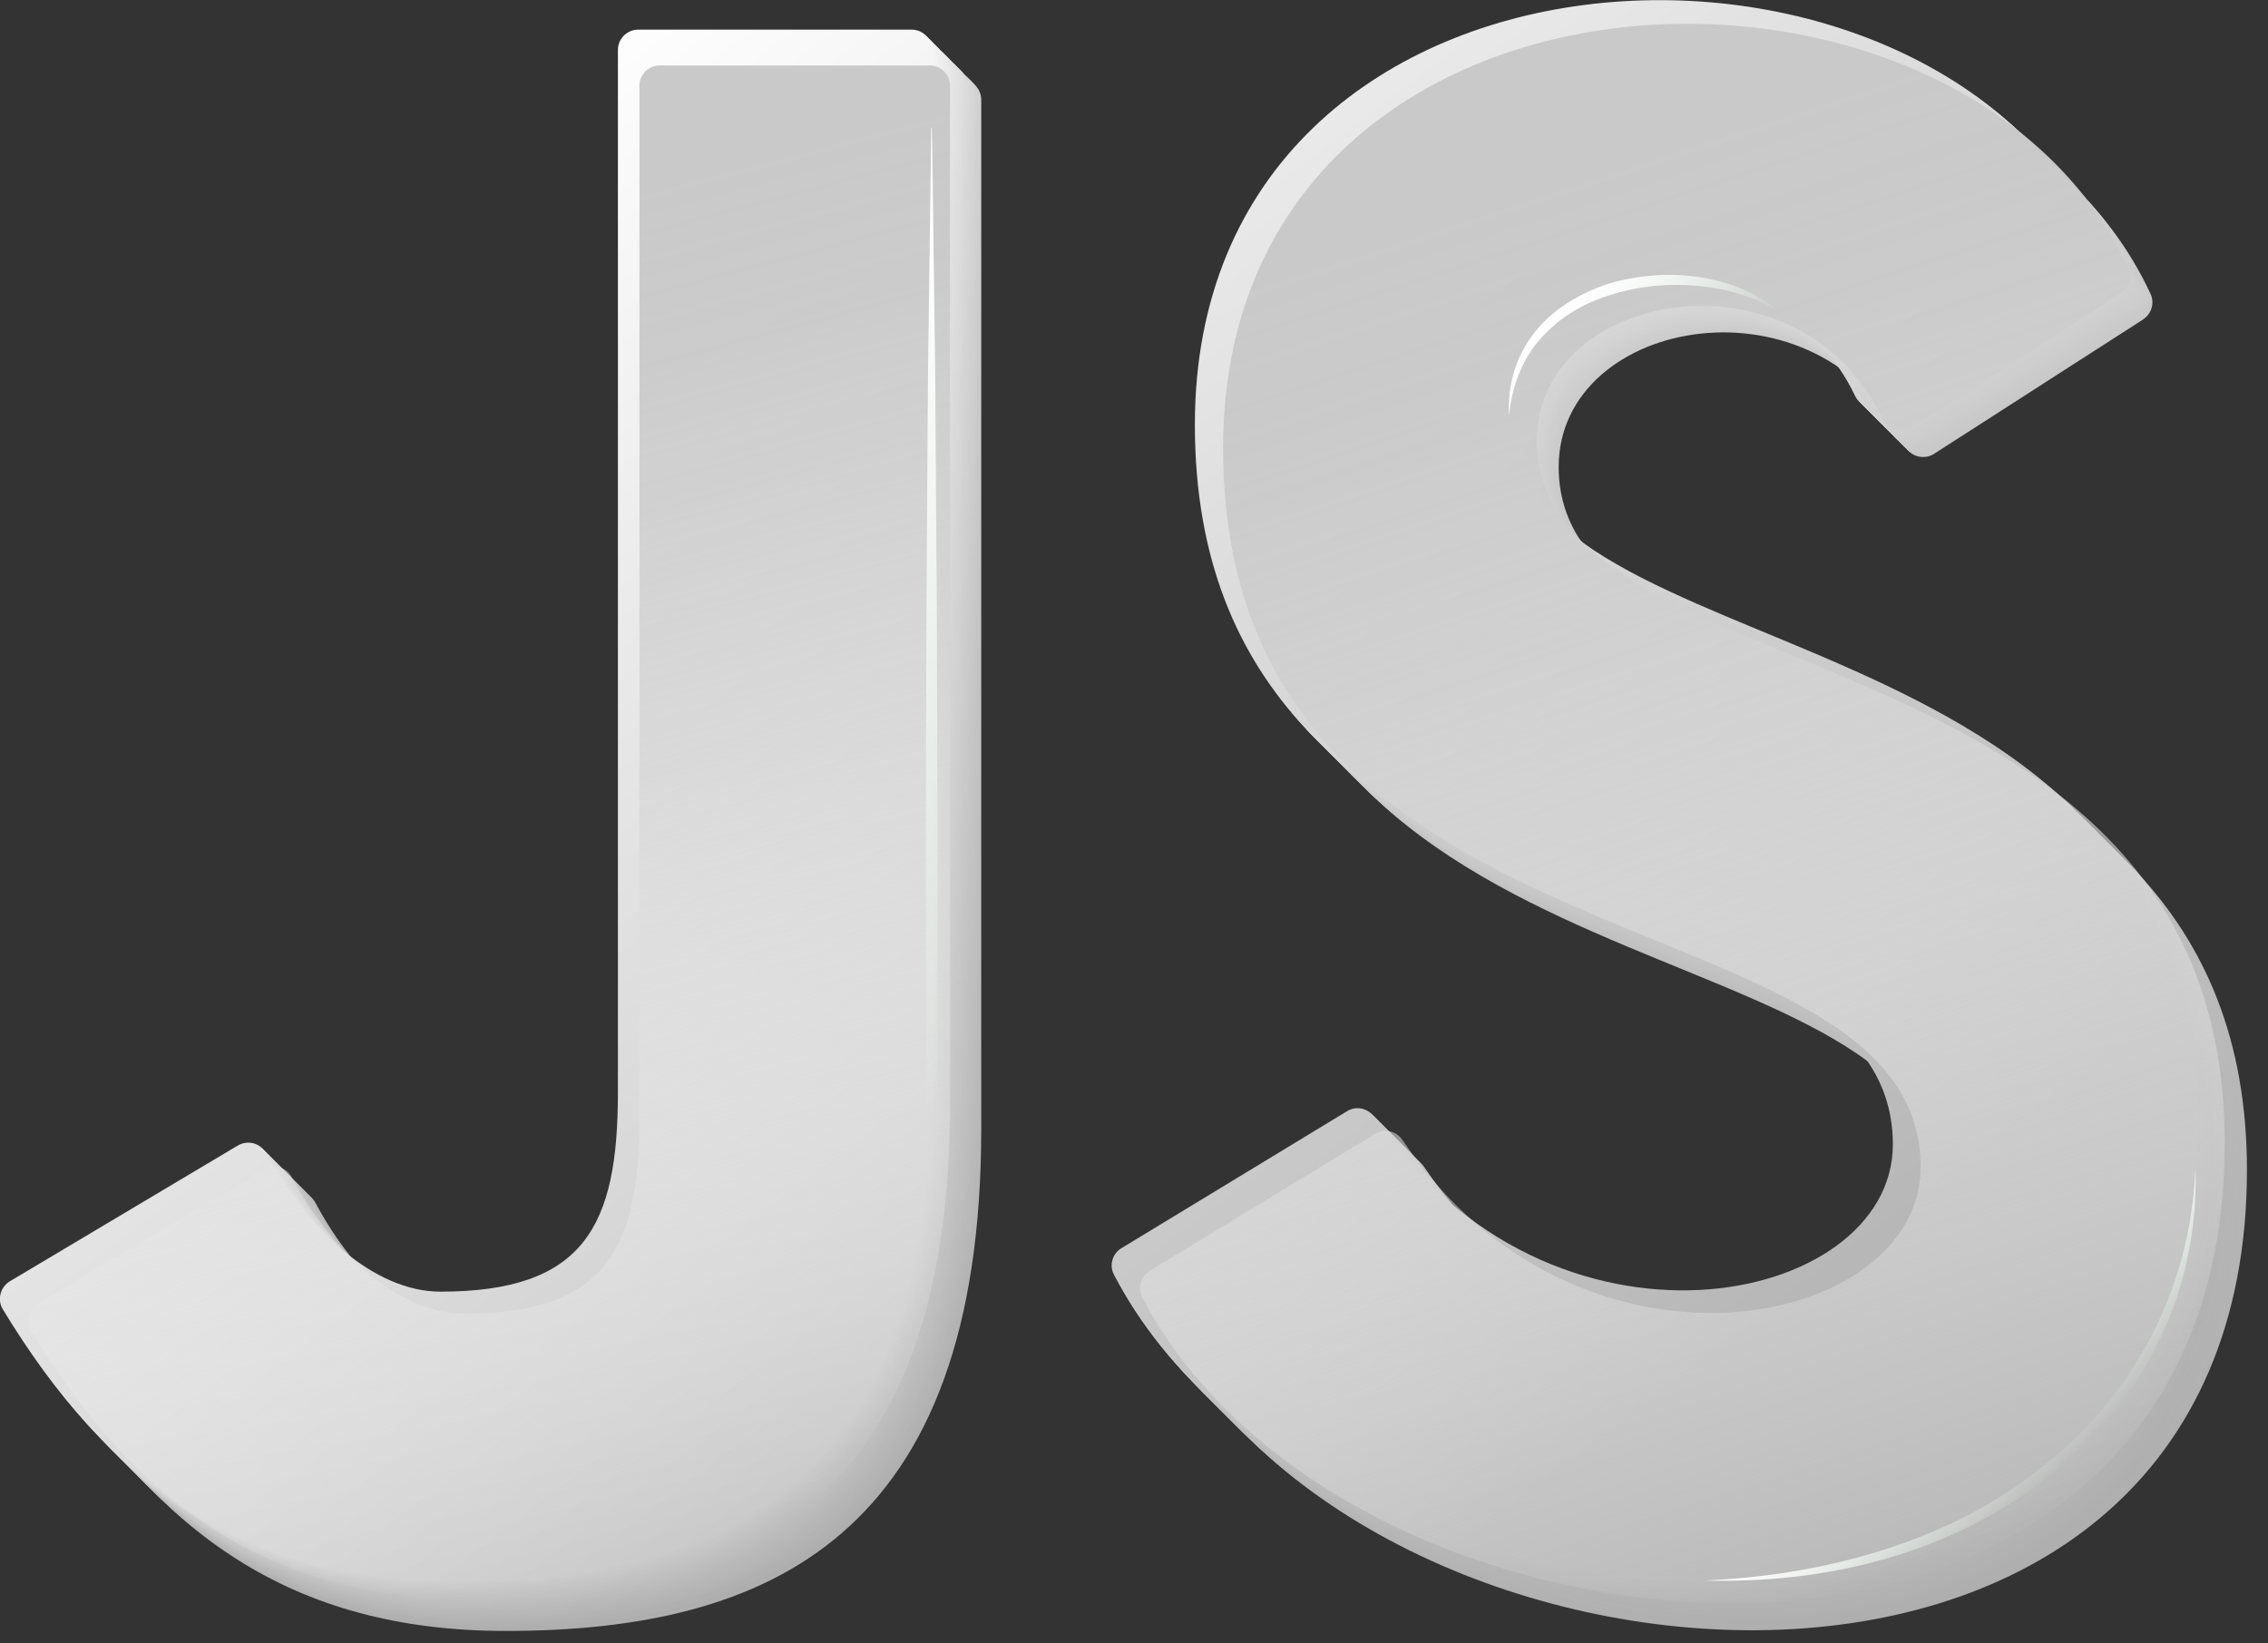 <svg width="98" height="71" viewBox="0 0 98 71" fill="none" xmlns="http://www.w3.org/2000/svg">
<rect x="0" y="0" width="98" height="71" fill="#333333" stroke="none"/>
<g clip-path="url(#clip0_3_1452)">
<path d="M29.72 3.43C29.24 3.43 28.84 3.82 28.84 4.31V49.34C28.84 55.13 27.38 57.95 21.16 57.95C18.32 57.95 15.38 55.26 13.63 51.97C13.4 51.53 12.84 51.38 12.41 51.64L2.56 57.5C2.14 57.75 2 58.3 2.25 58.71C6.77 66.17 12.55 70.47 21.84 70.47C33.22 70.47 42.4 66.4 42.4 48.76V4.31C42.4 3.83 42.01 3.43 41.52 3.43H29.7H29.72Z" fill="url(#paint0_linear_3_1452)"/>
<path d="M29.62 3.33C29.14 3.33 28.74 3.72 28.74 4.21V49.24C28.74 55.03 27.28 57.85 21.06 57.85C18.22 57.85 15.28 55.16 13.53 51.87C13.3 51.43 12.74 51.28 12.31 51.54L2.46 57.4C2.04 57.65 1.9 58.2 2.15 58.61C6.67 66.07 12.45 70.37 21.74 70.37C33.12 70.37 42.3 66.3 42.3 48.66V4.2C42.3 3.72 41.91 3.32 41.42 3.32H29.6L29.62 3.33Z" fill="url(#paint1_linear_3_1452)"/>
<path d="M29.52 3.23C29.04 3.23 28.64 3.62 28.64 4.11V49.14C28.64 54.93 27.18 57.75 20.96 57.75C18.12 57.75 15.18 55.06 13.43 51.77C13.2 51.33 12.64 51.18 12.21 51.44L2.36 57.3C1.94 57.55 1.8 58.1 2.05 58.51C6.57 65.97 12.35 70.27 21.64 70.27C33.02 70.27 42.2 66.2 42.2 48.56V4.1C42.2 3.62 41.81 3.22 41.32 3.22H29.5L29.52 3.23Z" fill="url(#paint2_linear_3_1452)"/>
<path d="M29.42 3.12C28.94 3.12 28.54 3.51 28.54 4V49.04C28.54 54.83 27.08 57.65 20.86 57.65C18.02 57.65 15.08 54.96 13.33 51.67C13.1 51.23 12.54 51.08 12.11 51.34L2.26 57.2C1.84 57.45 1.7 58 1.95 58.41C6.47 65.87 12.25 70.17 21.54 70.17C32.92 70.17 42.1 66.1 42.1 48.46V4C42.1 3.52 41.71 3.12 41.22 3.12H29.4H29.42Z" fill="url(#paint3_linear_3_1452)"/>
<path d="M29.31 3.02C28.83 3.02 28.43 3.41 28.43 3.9V48.93C28.43 54.72 26.97 57.54 20.75 57.54C17.91 57.54 14.97 54.85 13.22 51.56C12.99 51.12 12.43 50.97 12 51.23L2.15 57.09C1.73 57.34 1.59 57.89 1.84 58.3C6.36 65.76 12.14 70.06 21.43 70.06C32.81 70.06 41.99 65.99 41.99 48.35V3.9C41.99 3.42 41.6 3.02 41.11 3.02H29.29H29.31Z" fill="url(#paint4_linear_3_1452)"/>
<path d="M29.21 2.92C28.73 2.92 28.33 3.31 28.33 3.8V48.83C28.33 54.62 26.87 57.44 20.65 57.44C17.81 57.44 14.87 54.75 13.12 51.46C12.89 51.02 12.33 50.87 11.9 51.13L2.05 56.99C1.63 57.24 1.49 57.79 1.74 58.2C6.26 65.66 12.04 69.96 21.33 69.96C32.71 69.96 41.89 65.89 41.89 48.25V3.8C41.89 3.32 41.5 2.92 41.01 2.92H29.19H29.21Z" fill="url(#paint5_linear_3_1452)"/>
<path d="M29.11 2.82C28.63 2.82 28.23 3.21 28.23 3.7V48.73C28.23 54.52 26.77 57.34 20.55 57.34C17.71 57.34 14.77 54.65 13.02 51.36C12.79 50.92 12.23 50.77 11.8 51.03L1.96 56.89C1.54 57.14 1.4 57.69 1.65 58.1C6.17 65.56 11.95 69.86 21.24 69.86C32.62 69.86 41.8 65.79 41.8 48.15V3.69C41.8 3.21 41.41 2.81 40.92 2.81H29.1L29.11 2.82Z" fill="url(#paint6_linear_3_1452)"/>
<path d="M29.01 2.71C28.53 2.71 28.13 3.1 28.13 3.59V48.63C28.13 54.42 26.67 57.24 20.45 57.24C17.61 57.24 14.67 54.55 12.92 51.26C12.69 50.82 12.13 50.67 11.7 50.93L1.86 56.79C1.44 57.04 1.3 57.59 1.55 58C6.07 65.46 11.85 69.76 21.14 69.76C32.52 69.76 41.7 65.69 41.7 48.05V3.59C41.7 3.11 41.31 2.71 40.82 2.71H29H29.01Z" fill="url(#paint7_linear_3_1452)"/>
<path d="M28.91 2.61C28.43 2.61 28.03 3 28.03 3.49V48.53C28.03 54.32 26.57 57.14 20.35 57.14C17.51 57.14 14.57 54.45 12.82 51.16C12.59 50.72 12.03 50.57 11.6 50.83L1.76 56.69C1.34 56.94 1.2 57.49 1.45 57.9C5.97 65.36 11.75 69.66 21.04 69.66C32.42 69.66 41.6 65.59 41.6 47.95V3.49C41.6 3.01 41.21 2.61 40.72 2.61H28.9H28.91Z" fill="url(#paint8_linear_3_1452)"/>
<path d="M28.8 2.51C28.32 2.51 27.92 2.9 27.92 3.39V48.42C27.92 54.21 26.46 57.03 20.24 57.03C17.4 57.03 14.46 54.34 12.71 51.05C12.48 50.61 11.92 50.46 11.49 50.72L1.66 56.58C1.24 56.83 1.1 57.38 1.35 57.79C5.87 65.25 11.65 69.55 20.94 69.55C32.32 69.55 41.5 65.48 41.5 47.84V3.39C41.5 2.91 41.11 2.51 40.62 2.51H28.8Z" fill="url(#paint9_linear_3_1452)"/>
<path d="M28.7 2.41C28.22 2.41 27.82 2.8 27.82 3.29V48.32C27.82 54.11 26.36 56.93 20.14 56.93C17.3 56.93 14.36 54.24 12.61 50.95C12.38 50.51 11.82 50.36 11.39 50.62L1.55 56.48C1.13 56.73 0.99 57.28 1.24 57.69C5.76 65.15 11.54 69.45 20.83 69.45C32.21 69.45 41.39 65.38 41.39 47.74V3.29C41.39 2.81 41 2.41 40.51 2.41H28.69H28.7Z" fill="url(#paint10_linear_3_1452)"/>
<path d="M28.6 2.31C28.12 2.31 27.72 2.7 27.72 3.19V48.22C27.72 54.01 26.26 56.83 20.04 56.83C17.2 56.83 14.26 54.14 12.51 50.85C12.28 50.41 11.72 50.26 11.29 50.52L1.45 56.38C1.03 56.63 0.89 57.18 1.14 57.59C5.66 65.05 11.44 69.35 20.73 69.35C32.11 69.35 41.29 65.28 41.29 47.64V3.18C41.29 2.7 40.9 2.3 40.41 2.3H28.59L28.6 2.31Z" fill="url(#paint11_linear_3_1452)"/>
<path d="M28.5 2.2C28.02 2.2 27.62 2.59 27.62 3.08V48.12C27.62 53.91 26.16 56.73 19.94 56.73C17.1 56.73 14.16 54.04 12.41 50.75C12.18 50.31 11.62 50.16 11.19 50.42L1.35 56.28C0.93 56.53 0.79 57.08 1.04 57.49C5.56 64.95 11.34 69.25 20.63 69.25C32.01 69.25 41.19 65.18 41.19 47.54V3.08C41.19 2.6 40.8 2.2 40.31 2.2H28.49H28.5Z" fill="url(#paint12_linear_3_1452)"/>
<path d="M28.39 2.1C27.91 2.1 27.51 2.49 27.51 2.98V48.01C27.51 53.8 26.05 56.62 19.83 56.62C16.99 56.62 14.05 53.93 12.3 50.64C12.07 50.2 11.51 50.05 11.08 50.31L1.25 56.18C0.83 56.43 0.69 56.98 0.94 57.39C5.46 64.85 11.24 69.15 20.53 69.15C31.91 69.15 41.09 65.08 41.09 47.44V2.98C41.09 2.5 40.7 2.1 40.21 2.1H28.39Z" fill="url(#paint13_linear_3_1452)"/>
<path d="M28.29 2C27.81 2 27.41 2.39 27.41 2.88V47.91C27.41 53.7 25.95 56.52 19.73 56.52C16.89 56.52 13.95 53.83 12.2 50.54C11.97 50.1 11.41 49.95 10.98 50.21L1.15 56.07C0.73 56.32 0.59 56.87 0.84 57.28C5.36 64.74 11.14 69.04 20.43 69.04C31.81 69.04 40.99 64.97 40.99 47.33V2.88C40.99 2.4 40.6 2 40.11 2H28.29Z" fill="url(#paint14_linear_3_1452)"/>
<path d="M28.19 1.9C27.71 1.9 27.31 2.29 27.31 2.78V47.81C27.31 53.6 25.85 56.42 19.63 56.42C16.79 56.42 13.85 53.73 12.1 50.44C11.87 50 11.31 49.85 10.88 50.11L1.04 55.97C0.62 56.22 0.48 56.77 0.73 57.18C5.25 64.64 11.03 68.94 20.32 68.94C31.7 68.94 40.88 64.87 40.88 47.23V2.78C40.88 2.3 40.49 1.9 40 1.9H28.18H28.19Z" fill="url(#paint15_linear_3_1452)"/>
<path d="M28.09 1.8C27.61 1.8 27.21 2.19 27.21 2.68V47.71C27.21 53.5 25.75 56.32 19.53 56.32C16.69 56.32 13.75 53.63 12 50.34C11.77 49.9 11.21 49.75 10.78 50.01L0.94 55.87C0.52 56.12 0.38 56.67 0.63 57.08C5.15 64.54 10.93 68.84 20.22 68.84C31.6 68.84 40.78 64.77 40.78 47.13V2.67C40.78 2.19 40.39 1.79 39.9 1.79H28.08L28.09 1.8Z" fill="url(#paint16_linear_3_1452)"/>
<path d="M27.99 1.69C27.51 1.69 27.11 2.08 27.11 2.57V47.61C27.11 53.4 25.65 56.22 19.43 56.22C16.59 56.22 13.65 53.53 11.9 50.24C11.67 49.8 11.11 49.65 10.68 49.91L0.84 55.77C0.42 56.02 0.28 56.57 0.53 56.98C5.05 64.44 10.83 68.74 20.12 68.74C31.5 68.74 40.68 64.67 40.68 47.03V2.57C40.68 2.09 40.29 1.69 39.8 1.69H27.98H27.99Z" fill="url(#paint17_linear_3_1452)"/>
<path d="M27.88 1.59C27.4 1.59 27 1.98 27 2.47V47.5C27 53.29 25.54 56.11 19.32 56.11C16.48 56.11 13.54 53.42 11.79 50.13C11.56 49.69 11 49.54 10.57 49.8L0.74 55.67C0.32 55.92 0.18 56.47 0.43 56.88C4.95 64.34 10.73 68.64 20.02 68.64C31.4 68.64 40.58 64.57 40.58 46.93V2.47C40.58 1.99 40.19 1.59 39.7 1.59H27.88Z" fill="url(#paint18_linear_3_1452)"/>
<path d="M27.78 1.49C27.3 1.49 26.9 1.88 26.9 2.37V47.4C26.9 53.19 25.44 56.01 19.22 56.01C16.38 56.01 13.44 53.32 11.69 50.03C11.46 49.59 10.9 49.44 10.47 49.7L0.64 55.56C0.22 55.81 0.08 56.36 0.33 56.77C4.85 64.23 10.63 68.53 19.92 68.53C31.3 68.53 40.48 64.46 40.48 46.82V2.37C40.48 1.89 40.09 1.49 39.6 1.49H27.78Z" fill="url(#paint19_linear_3_1452)"/>
<path d="M27.68 1.39C27.2 1.39 26.8 1.78 26.8 2.27V47.3C26.8 53.09 25.34 55.91 19.12 55.91C16.28 55.91 13.34 53.22 11.59 49.93C11.36 49.49 10.8 49.34 10.37 49.6L0.53 55.46C0.11 55.71 -0.03 56.26 0.22 56.67C4.74 64.13 10.52 68.43 19.81 68.43C31.19 68.43 40.37 64.36 40.37 46.72V2.26C40.37 1.78 39.98 1.38 39.49 1.38H27.67L27.68 1.39Z" fill="url(#paint20_linear_3_1452)"/>
<path d="M27.58 1.28C27.1 1.28 26.7 1.67 26.7 2.16V47.2C26.7 52.99 25.24 55.81 19.02 55.81C16.18 55.81 13.24 53.12 11.49 49.83C11.26 49.39 10.7 49.24 10.27 49.5L0.43 55.36C0.01 55.61 -0.13 56.16 0.12 56.57C4.64 64.03 10.42 68.33 19.71 68.33C31.09 68.33 40.27 64.26 40.27 46.62V2.16C40.27 1.68 39.88 1.28 39.39 1.28H27.57H27.58Z" fill="url(#paint21_linear_3_1452)"/>
<path d="M92.61 13.8L83.57 19.61C83.13 19.89 82.54 19.73 82.31 19.26C78.68 11.66 67.35 13.64 67.35 20.18C67.35 31.56 97.09 27.8 97.09 50.55C97.09 77.41 59.22 74.43 50.28 57.22C50.07 56.81 50.22 56.31 50.61 56.08L60.36 50.16C60.77 49.91 61.28 50.04 61.55 50.44C69.12 61.7 83.94 58.65 83.94 51.6C83.94 39.39 53.78 43.98 53.78 20.5C53.78 -1.72 85.63 -3.05 92.93 12.71C93.11 13.1 92.96 13.57 92.6 13.8H92.61Z" fill="url(#paint22_linear_3_1452)"/>
<path d="M92.54 13.73L83.5 19.54C83.06 19.82 82.47 19.66 82.24 19.19C78.61 11.59 67.28 13.57 67.28 20.11C67.28 31.49 97.02 27.73 97.02 50.48C97.02 77.34 59.15 74.36 50.21 57.15C50 56.74 50.15 56.24 50.54 56.01L60.29 50.09C60.7 49.84 61.21 49.97 61.48 50.37C69.05 61.63 83.87 58.58 83.87 51.53C83.87 39.32 53.71 43.91 53.71 20.43C53.71 -1.79 85.56 -3.12 92.86 12.64C93.04 13.03 92.89 13.5 92.53 13.73H92.54Z" fill="url(#paint23_linear_3_1452)"/>
<path d="M92.47 13.66L83.43 19.47C82.99 19.75 82.4 19.59 82.17 19.12C78.54 11.52 67.21 13.5 67.21 20.04C67.21 31.42 96.95 27.66 96.95 50.41C96.95 77.27 59.08 74.29 50.14 57.08C49.93 56.67 50.08 56.17 50.47 55.94L60.22 50.02C60.63 49.77 61.14 49.9 61.41 50.3C68.98 61.56 83.8 58.51 83.8 51.46C83.8 39.25 53.64 43.84 53.64 20.36C53.64 -1.86 85.49 -3.19 92.79 12.57C92.97 12.96 92.82 13.43 92.46 13.66H92.47Z" fill="url(#paint24_linear_3_1452)"/>
<path d="M92.4 13.59L83.36 19.4C82.92 19.68 82.33 19.52 82.1 19.05C78.47 11.45 67.14 13.43 67.14 19.97C67.14 31.35 96.88 27.59 96.88 50.34C96.88 77.2 59.01 74.22 50.07 57.01C49.86 56.6 50.01 56.1 50.4 55.87L60.15 49.95C60.56 49.7 61.07 49.83 61.34 50.23C68.91 61.49 83.73 58.44 83.73 51.39C83.73 39.18 53.57 43.77 53.57 20.29C53.57 -1.93 85.42 -3.26 92.72 12.5C92.9 12.89 92.75 13.36 92.39 13.59H92.4Z" fill="url(#paint25_linear_3_1452)"/>
<path d="M92.33 13.52L83.29 19.33C82.85 19.61 82.26 19.45 82.03 18.98C78.4 11.38 67.07 13.36 67.07 19.9C67.07 31.28 96.81 27.52 96.81 50.27C96.81 77.13 58.94 74.15 50 56.94C49.79 56.53 49.94 56.03 50.33 55.8L60.08 49.88C60.49 49.63 61 49.76 61.27 50.16C68.84 61.42 83.66 58.37 83.66 51.32C83.66 39.11 53.5 43.7 53.5 20.22C53.5 -2 85.35 -3.33 92.65 12.43C92.83 12.82 92.68 13.29 92.32 13.52H92.33Z" fill="url(#paint26_linear_3_1452)"/>
<path d="M92.26 13.45L83.22 19.26C82.78 19.54 82.19 19.38 81.96 18.91C78.33 11.31 67 13.29 67 19.83C67 31.21 96.74 27.45 96.74 50.2C96.74 77.06 58.87 74.08 49.93 56.87C49.72 56.46 49.87 55.96 50.26 55.73L60.01 49.81C60.42 49.56 60.93 49.69 61.2 50.09C68.77 61.35 83.59 58.3 83.59 51.25C83.59 39.04 53.43 43.63 53.43 20.15C53.43 -2.07 85.28 -3.4 92.58 12.36C92.76 12.75 92.61 13.22 92.25 13.45H92.26Z" fill="url(#paint27_linear_3_1452)"/>
<path d="M92.19 13.38L83.15 19.19C82.71 19.47 82.12 19.31 81.89 18.84C78.26 11.24 66.93 13.22 66.93 19.76C66.93 31.14 96.67 27.38 96.67 50.13C96.67 76.99 58.8 74.01 49.86 56.8C49.65 56.39 49.8 55.89 50.19 55.66L59.94 49.74C60.35 49.49 60.86 49.62 61.13 50.02C68.7 61.28 83.52 58.23 83.52 51.18C83.52 38.97 53.36 43.56 53.36 20.08C53.36 -2.14 85.21 -3.47 92.51 12.29C92.69 12.68 92.54 13.15 92.18 13.38H92.19Z" fill="url(#paint28_linear_3_1452)"/>
<path d="M92.12 13.31L83.08 19.12C82.64 19.4 82.05 19.24 81.82 18.77C78.19 11.17 66.86 13.15 66.86 19.69C66.86 31.07 96.6 27.31 96.6 50.06C96.6 76.92 58.73 73.94 49.79 56.73C49.58 56.32 49.73 55.82 50.12 55.59L59.87 49.67C60.28 49.42 60.79 49.55 61.06 49.95C68.63 61.21 83.45 58.16 83.45 51.11C83.45 38.9 53.29 43.49 53.29 20.01C53.29 -2.21 85.14 -3.54 92.44 12.22C92.62 12.61 92.47 13.08 92.11 13.31H92.12Z" fill="url(#paint29_linear_3_1452)"/>
<path d="M92.05 13.25L83.01 19.06C82.57 19.34 81.98 19.18 81.75 18.71C78.12 11.11 66.79 13.09 66.79 19.63C66.79 31.01 96.53 27.25 96.53 50C96.53 76.86 58.66 73.88 49.72 56.67C49.51 56.26 49.66 55.76 50.05 55.53L59.8 49.61C60.21 49.36 60.72 49.49 60.99 49.89C68.56 61.15 83.38 58.1 83.38 51.05C83.38 38.84 53.22 43.43 53.22 19.95C53.22 -2.27 85.07 -3.6 92.37 12.16C92.55 12.55 92.4 13.02 92.04 13.25H92.05Z" fill="url(#paint30_linear_3_1452)"/>
<path d="M91.99 13.18L82.95 18.99C82.51 19.27 81.92 19.11 81.69 18.64C78.06 11.04 66.73 13.02 66.73 19.56C66.73 30.94 96.47 27.18 96.47 49.93C96.47 76.79 58.6 73.81 49.66 56.6C49.45 56.19 49.6 55.69 49.99 55.46L59.74 49.54C60.15 49.29 60.66 49.42 60.93 49.82C68.5 61.08 83.32 58.03 83.32 50.98C83.32 38.77 53.16 43.36 53.16 19.88C53.16 -2.34 85.01 -3.67 92.31 12.09C92.49 12.48 92.34 12.95 91.98 13.18H91.99Z" fill="url(#paint31_linear_3_1452)"/>
<path d="M91.92 13.11L82.88 18.92C82.44 19.2 81.85 19.04 81.62 18.57C77.99 10.97 66.66 12.95 66.66 19.49C66.66 30.87 96.4 27.11 96.4 49.86C96.4 76.72 58.53 73.74 49.59 56.53C49.38 56.12 49.53 55.62 49.92 55.39L59.67 49.47C60.08 49.22 60.59 49.35 60.86 49.75C68.43 61.01 83.25 57.96 83.25 50.91C83.25 38.7 53.09 43.29 53.09 19.81C53.09 -2.41 84.94 -3.74 92.24 12.02C92.42 12.41 92.27 12.88 91.91 13.11H91.92Z" fill="url(#paint32_linear_3_1452)"/>
<path d="M91.85 13.04L82.81 18.85C82.37 19.13 81.78 18.97 81.55 18.5C77.92 10.9 66.59 12.88 66.59 19.42C66.59 30.8 96.33 27.04 96.33 49.79C96.33 76.65 58.46 73.67 49.52 56.46C49.31 56.05 49.46 55.55 49.85 55.32L59.6 49.4C60.01 49.15 60.52 49.28 60.79 49.68C68.36 60.94 83.18 57.89 83.18 50.84C83.18 38.63 53.02 43.22 53.02 19.74C53.02 -2.48 84.87 -3.81 92.17 11.95C92.35 12.34 92.2 12.81 91.84 13.04H91.85Z" fill="url(#paint33_linear_3_1452)"/>
<path d="M91.78 12.97L82.74 18.78C82.3 19.06 81.71 18.9 81.48 18.43C77.85 10.83 66.52 12.81 66.52 19.35C66.52 30.73 96.26 26.97 96.26 49.72C96.26 76.58 58.39 73.6 49.45 56.39C49.24 55.98 49.39 55.48 49.78 55.25L59.53 49.33C59.94 49.08 60.45 49.21 60.72 49.61C68.29 60.87 83.11 57.82 83.11 50.77C83.11 38.56 52.95 43.15 52.95 19.67C52.95 -2.55 84.8 -3.88 92.1 11.88C92.28 12.27 92.13 12.74 91.77 12.97H91.78Z" fill="url(#paint34_linear_3_1452)"/>
<path d="M91.71 12.9L82.67 18.71C82.23 18.99 81.64 18.83 81.41 18.36C77.78 10.76 66.45 12.74 66.45 19.28C66.45 30.66 96.19 26.9 96.19 49.65C96.19 76.51 58.32 73.53 49.38 56.32C49.17 55.91 49.32 55.41 49.71 55.18L59.46 49.26C59.87 49.01 60.38 49.14 60.65 49.54C68.22 60.8 83.04 57.75 83.04 50.7C83.04 38.49 52.88 43.08 52.88 19.6C52.88 -2.62 84.73 -3.95 92.03 11.81C92.21 12.2 92.06 12.67 91.7 12.9H91.71Z" fill="url(#paint35_linear_3_1452)"/>
<path d="M91.64 12.83L82.6 18.64C82.16 18.92 81.57 18.76 81.34 18.29C77.71 10.69 66.38 12.67 66.38 19.21C66.38 30.59 96.12 26.83 96.12 49.58C96.12 76.44 58.25 73.46 49.31 56.25C49.1 55.84 49.25 55.34 49.64 55.11L59.39 49.19C59.8 48.94 60.31 49.07 60.58 49.47C68.15 60.73 82.97 57.68 82.97 50.63C82.97 38.42 52.81 43.01 52.81 19.53C52.81 -2.69 84.66 -4.02 91.96 11.74C92.14 12.13 91.99 12.6 91.63 12.83H91.64Z" fill="url(#paint36_linear_3_1452)"/>
<path d="M91.57 12.76L82.53 18.57C82.09 18.85 81.5 18.69 81.27 18.22C77.64 10.62 66.31 12.6 66.31 19.14C66.31 30.52 96.05 26.76 96.05 49.51C96.05 76.37 58.18 73.39 49.24 56.18C49.03 55.77 49.18 55.27 49.57 55.04L59.32 49.12C59.73 48.87 60.24 49 60.51 49.4C68.08 60.66 82.9 57.61 82.9 50.56C82.9 38.35 52.74 42.94 52.74 19.46C52.74 -2.76 84.59 -4.09 91.89 11.67C92.07 12.06 91.92 12.53 91.56 12.76H91.57Z" fill="url(#paint37_linear_3_1452)"/>
<path d="M91.5 12.69L82.46 18.5C82.02 18.78 81.43 18.62 81.2 18.15C77.57 10.55 66.24 12.53 66.24 19.07C66.24 30.45 95.98 26.69 95.98 49.44C95.98 76.3 58.11 73.32 49.17 56.11C48.96 55.7 49.11 55.2 49.5 54.97L59.25 49.05C59.66 48.8 60.17 48.93 60.44 49.33C68.01 60.59 82.83 57.54 82.83 50.49C82.83 38.28 52.67 42.87 52.67 19.39C52.67 -2.83 84.52 -4.16 91.82 11.6C92 11.99 91.85 12.46 91.49 12.69H91.5Z" fill="url(#paint38_linear_3_1452)"/>
<path d="M91.43 12.62L82.39 18.43C81.95 18.71 81.36 18.55 81.13 18.08C77.5 10.48 66.17 12.46 66.17 19C66.17 30.38 95.91 26.62 95.91 49.37C95.91 76.23 58.04 73.25 49.1 56.04C48.89 55.63 49.04 55.13 49.43 54.9L59.18 48.98C59.59 48.73 60.1 48.86 60.37 49.26C67.94 60.52 82.76 57.47 82.76 50.42C82.76 38.21 52.6 42.8 52.6 19.32C52.6 -2.9 84.45 -4.23 91.75 11.53C91.93 11.92 91.78 12.39 91.42 12.62H91.43Z" fill="url(#paint39_linear_3_1452)"/>
<path d="M91.36 12.55L82.32 18.36C81.88 18.64 81.29 18.48 81.06 18.01C77.43 10.41 66.1 12.39 66.1 18.93C66.1 30.31 95.84 26.55 95.84 49.3C95.84 76.16 57.97 73.18 49.03 55.97C48.82 55.56 48.97 55.06 49.36 54.83L59.11 48.91C59.52 48.66 60.03 48.79 60.3 49.19C67.87 60.45 82.69 57.4 82.69 50.35C82.69 38.14 52.53 42.73 52.53 19.25C52.53 -2.97 84.38 -4.3 91.68 11.46C91.86 11.85 91.71 12.32 91.35 12.55H91.36Z" fill="url(#paint40_linear_3_1452)"/>
<path d="M91.29 12.48L82.25 18.29C81.81 18.57 81.22 18.41 80.99 17.94C77.36 10.34 66.03 12.32 66.03 18.86C66.03 30.24 95.77 26.48 95.77 49.23C95.77 76.09 57.9 73.11 48.96 55.9C48.75 55.49 48.9 54.99 49.29 54.76L59.04 48.84C59.45 48.59 59.96 48.72 60.23 49.12C67.8 60.38 82.62 57.33 82.62 50.28C82.62 38.07 52.46 42.66 52.46 19.18C52.46 -3.04 84.31 -4.37 91.61 11.39C91.79 11.78 91.64 12.25 91.28 12.48H91.29Z" fill="url(#paint41_linear_3_1452)"/>
<path d="M91.22 12.41L82.18 18.22C81.74 18.5 81.15 18.34 80.92 17.87C77.29 10.27 65.96 12.25 65.96 18.79C65.96 30.17 95.7 26.41 95.7 49.16C95.7 76.02 57.83 73.04 48.89 55.83C48.68 55.42 48.83 54.92 49.22 54.69L58.97 48.77C59.38 48.52 59.89 48.65 60.16 49.05C67.73 60.31 82.55 57.26 82.55 50.21C82.55 38 52.39 42.59 52.39 19.11C52.39 -3.11 84.24 -4.44 91.54 11.32C91.72 11.71 91.57 12.18 91.21 12.41H91.22Z" fill="url(#paint42_linear_3_1452)"/>
<path d="M91.16 12.35L82.12 18.16C81.68 18.44 81.09 18.28 80.86 17.81C77.23 10.21 65.9 12.19 65.9 18.73C65.9 30.11 95.64 26.35 95.64 49.1C95.64 75.96 57.77 72.98 48.83 55.77C48.62 55.36 48.77 54.86 49.16 54.63L58.91 48.71C59.32 48.46 59.83 48.59 60.1 48.99C67.67 60.25 82.49 57.2 82.49 50.15C82.49 37.94 52.33 42.53 52.33 19.05C52.33 -3.17 84.18 -4.5 91.48 11.26C91.66 11.65 91.51 12.12 91.15 12.35H91.16Z" fill="url(#paint43_linear_3_1452)"/>
<path d="M91.09 12.28L82.05 18.09C81.61 18.37 81.02 18.21 80.79 17.74C77.16 10.14 65.83 12.12 65.83 18.66C65.83 30.04 95.57 26.28 95.57 49.03C95.57 75.89 57.7 72.91 48.76 55.7C48.55 55.29 48.7 54.79 49.09 54.56L58.84 48.64C59.25 48.39 59.76 48.52 60.03 48.92C67.6 60.18 82.42 57.13 82.42 50.08C82.42 37.87 52.26 42.46 52.26 18.98C52.26 -3.24 84.11 -4.57 91.41 11.19C91.59 11.58 91.44 12.05 91.08 12.28H91.09Z" fill="url(#paint44_linear_3_1452)"/>
<path d="M91.02 12.21L81.98 18.02C81.54 18.3 80.95 18.14 80.72 17.67C77.09 10.07 65.76 12.05 65.76 18.59C65.76 29.97 95.5 26.21 95.5 48.96C95.5 75.82 57.63 72.84 48.69 55.63C48.48 55.22 48.63 54.72 49.02 54.49L58.77 48.57C59.18 48.32 59.69 48.45 59.96 48.85C67.53 60.11 82.35 57.06 82.35 50.01C82.35 37.8 52.19 42.39 52.19 18.91C52.19 -3.31 84.04 -4.64 91.34 11.12C91.52 11.51 91.37 11.98 91.01 12.21H91.02Z" fill="url(#paint45_linear_3_1452)"/>
<path d="M90.95 12.14L81.91 17.95C81.47 18.23 80.88 18.07 80.65 17.6C77.02 10 65.69 11.98 65.69 18.52C65.69 29.9 95.43 26.14 95.43 48.89C95.43 75.75 57.56 72.77 48.62 55.56C48.41 55.15 48.56 54.65 48.95 54.42L58.7 48.5C59.11 48.25 59.62 48.38 59.89 48.78C67.46 60.04 82.28 56.99 82.28 49.94C82.28 37.73 52.12 42.32 52.12 18.84C52.12 -3.38 83.97 -4.71 91.27 11.05C91.45 11.44 91.3 11.91 90.94 12.14H90.95Z" fill="url(#paint46_linear_3_1452)"/>
<path d="M90.88 12.07L81.84 17.88C81.4 18.16 80.81 18 80.58 17.53C76.95 9.93 65.62 11.91 65.62 18.45C65.62 29.83 95.36 26.07 95.36 48.82C95.36 75.68 57.49 72.7 48.55 55.49C48.34 55.08 48.49 54.58 48.88 54.35L58.63 48.43C59.04 48.18 59.55 48.31 59.82 48.71C67.39 59.97 82.21 56.92 82.21 49.87C82.21 37.66 52.05 42.25 52.05 18.77C52.05 -3.45 83.9 -4.78 91.2 10.98C91.38 11.37 91.23 11.84 90.87 12.07H90.88Z" fill="url(#paint47_linear_3_1452)"/>
<path d="M90.81 12L81.77 17.81C81.33 18.09 80.74 17.93 80.51 17.46C76.88 9.86 65.55 11.84 65.55 18.38C65.55 29.76 95.29 26 95.29 48.75C95.29 75.61 57.42 72.63 48.48 55.42C48.27 55.01 48.42 54.51 48.81 54.28L58.56 48.36C58.97 48.11 59.48 48.24 59.75 48.64C67.32 59.9 82.14 56.85 82.14 49.8C82.14 37.59 51.98 42.18 51.98 18.7C51.98 -3.52 83.83 -4.85 91.13 10.91C91.31 11.3 91.16 11.77 90.8 12H90.81Z" fill="url(#paint48_linear_3_1452)"/>
<path d="M90.74 11.93L81.7 17.74C81.26 18.02 80.67 17.86 80.44 17.39C76.81 9.79 65.48 11.77 65.48 18.31C65.48 29.69 95.22 25.93 95.22 48.68C95.22 75.54 57.35 72.56 48.41 55.35C48.2 54.94 48.35 54.44 48.74 54.21L58.49 48.29C58.9 48.04 59.41 48.17 59.68 48.57C67.25 59.83 82.07 56.78 82.07 49.73C82.07 37.52 51.91 42.11 51.91 18.63C51.91 -3.59 83.76 -4.92 91.06 10.84C91.24 11.23 91.09 11.7 90.73 11.93H90.74Z" fill="url(#paint49_linear_3_1452)"/>
<path d="M90.67 11.86L81.63 17.67C81.19 17.95 80.6 17.79 80.37 17.32C76.74 9.72 65.41 11.7 65.41 18.24C65.41 29.62 95.15 25.86 95.15 48.61C95.15 75.47 57.28 72.49 48.34 55.28C48.13 54.87 48.28 54.37 48.67 54.14L58.42 48.22C58.83 47.97 59.34 48.1 59.61 48.5C67.18 59.76 82 56.71 82 49.66C82 37.45 51.84 42.04 51.84 18.56C51.84 -3.66 83.69 -4.99 90.99 10.77C91.17 11.16 91.02 11.63 90.66 11.86H90.67Z" fill="url(#paint50_linear_3_1452)"/>
<path d="M90.6 11.79L81.56 17.6C81.12 17.88 80.53 17.72 80.3 17.25C76.67 9.65 65.34 11.63 65.34 18.17C65.34 29.55 95.08 25.79 95.08 48.54C95.08 75.4 57.21 72.42 48.27 55.21C48.06 54.8 48.21 54.3 48.6 54.07L58.35 48.15C58.76 47.9 59.27 48.03 59.54 48.43C67.11 59.69 81.93 56.64 81.93 49.59C81.93 37.38 51.77 41.97 51.77 18.49C51.77 -3.73 83.62 -5.06 90.92 10.7C91.1 11.09 90.95 11.56 90.59 11.79H90.6Z" fill="url(#paint51_linear_3_1452)"/>
<path d="M90.53 11.72L81.49 17.53C81.05 17.81 80.46 17.65 80.23 17.18C76.6 9.58 65.27 11.56 65.27 18.1C65.27 29.48 95.01 25.72 95.01 48.47C95.01 75.33 57.14 72.35 48.2 55.14C47.99 54.73 48.14 54.23 48.53 54L58.28 48.08C58.69 47.83 59.2 47.96 59.47 48.36C67.04 59.62 81.86 56.57 81.86 49.52C81.86 37.31 51.7 41.9 51.7 18.42C51.7 -3.8 83.55 -5.13 90.85 10.63C91.03 11.02 90.88 11.49 90.52 11.72H90.53Z" fill="url(#paint52_linear_3_1452)"/>
<path d="M90.46 11.65L81.42 17.46C80.98 17.74 80.39 17.58 80.16 17.11C76.53 9.51 65.2 11.49 65.2 18.03C65.2 29.41 94.94 25.65 94.94 48.4C94.94 75.26 57.07 72.28 48.13 55.07C47.92 54.66 48.07 54.16 48.46 53.93L58.21 48.01C58.62 47.76 59.13 47.89 59.4 48.29C66.97 59.55 81.79 56.5 81.79 49.45C81.79 37.24 51.63 41.83 51.63 18.35C51.63 -3.87 83.48 -5.2 90.78 10.56C90.96 10.95 90.81 11.42 90.45 11.65H90.46Z" fill="url(#paint53_linear_3_1452)"/>
<path d="M28.5 2.83C28.02 2.83 27.63 3.22 27.63 3.7V48.24C27.63 53.97 26.19 56.76 20.04 56.76C17.24 56.76 14.32 54.1 12.6 50.85C12.37 50.42 11.82 50.27 11.4 50.52L1.65 56.31C1.24 56.56 1.1 57.1 1.35 57.51C5.82 64.89 11.53 69.14 20.72 69.14C31.97 69.14 41.05 65.12 41.05 47.67V3.7C41.05 3.22 40.66 2.83 40.18 2.83H28.5Z" fill="url(#paint54_linear_3_1452)"/>
<path d="M91.65 12.65L82.62 18.46C82.18 18.74 81.59 18.58 81.36 18.11C77.73 10.52 66.41 12.5 66.41 19.03C66.41 30.4 96.13 26.64 96.13 49.38C96.13 76.22 58.29 73.24 49.35 56.05C49.14 55.65 49.29 55.14 49.68 54.91L59.42 48.99C59.83 48.74 60.34 48.87 60.61 49.27C68.17 60.52 82.99 57.48 82.99 50.43C82.99 38.23 52.85 42.82 52.85 19.36C52.85 -2.85 84.67 -4.17 91.97 11.58C92.15 11.97 92 12.44 91.64 12.67L91.65 12.65Z" fill="url(#paint55_linear_3_1452)"/>
<path d="M40.27 5.52L40.41 16.06L40.48 26.6C40.51 33.63 40.52 40.65 40.48 47.68H40.03C40 40.65 40.01 33.63 40.03 26.6L40.1 16.06L40.24 5.52H40.27Z" fill="url(#paint56_linear_3_1452)"/>
<path d="M94.87 50.61C94.93 53.18 94.38 55.78 93.21 58.1C92.05 60.43 90.3 62.44 88.25 64.02C86.17 65.58 83.79 66.72 81.3 67.4C78.81 68.1 76.22 68.36 73.65 68.29C76.21 68.18 78.76 67.78 81.19 67.03C83.62 66.28 85.94 65.17 87.94 63.62C89.97 62.11 91.66 60.16 92.86 57.92C94.06 55.69 94.74 53.17 94.86 50.61H94.87Z" fill="url(#paint57_linear_3_1452)"/>
<path d="M65.21 18.03C65.11 16.76 65.47 15.42 66.29 14.39C67.1 13.34 68.29 12.66 69.53 12.25C70.78 11.89 72.11 11.78 73.39 11.97C74.67 12.16 75.93 12.64 76.89 13.48C75.81 12.81 74.58 12.46 73.34 12.35C72.1 12.24 70.85 12.35 69.67 12.72C68.49 13.06 67.39 13.7 66.58 14.62C65.76 15.53 65.31 16.75 65.2 18.02L65.21 18.03Z" fill="url(#paint58_linear_3_1452)"/>
</g>
<defs>
<linearGradient id="paint0_linear_3_1452" x1="16.35" y1="8.84" x2="31.83" y2="67.44" gradientUnits="userSpaceOnUse">
<stop stop-color="#D1D1D1"/>
<stop offset="1" stop-color="#AEAEAE"/>
</linearGradient>
<linearGradient id="paint1_linear_3_1452" x1="15.86" y1="8.93" x2="32.71" y2="68.25" gradientUnits="userSpaceOnUse">
<stop stop-color="#D3D3D3"/>
<stop offset="1" stop-color="#AEAEAE"/>
</linearGradient>
<linearGradient id="paint2_linear_3_1452" x1="15.37" y1="9.04" x2="33.61" y2="69.01" gradientUnits="userSpaceOnUse">
<stop stop-color="#D5D5D5"/>
<stop offset="1" stop-color="#AFAFAF"/>
</linearGradient>
<linearGradient id="paint3_linear_3_1452" x1="14.89" y1="9.16" x2="34.55" y2="69.74" gradientUnits="userSpaceOnUse">
<stop stop-color="#D8D8D8"/>
<stop offset="1" stop-color="#AFAFAF"/>
</linearGradient>
<linearGradient id="paint4_linear_3_1452" x1="14.43" y1="9.29" x2="35.51" y2="70.42" gradientUnits="userSpaceOnUse">
<stop stop-color="#DADADA"/>
<stop offset="1" stop-color="#B0B0B0"/>
</linearGradient>
<linearGradient id="paint5_linear_3_1452" x1="13.97" y1="9.45" x2="36.5" y2="71.05" gradientUnits="userSpaceOnUse">
<stop stop-color="#DCDCDC"/>
<stop offset="1" stop-color="#B0B0B0"/>
</linearGradient>
<linearGradient id="paint6_linear_3_1452" x1="13.52" y1="9.61" x2="37.52" y2="71.64" gradientUnits="userSpaceOnUse">
<stop stop-color="#DEDEDE"/>
<stop offset="1" stop-color="#B1B1B1"/>
</linearGradient>
<linearGradient id="paint7_linear_3_1452" x1="13.08" y1="9.79" x2="38.55" y2="72.17" gradientUnits="userSpaceOnUse">
<stop stop-color="#E0E0E0"/>
<stop offset="1" stop-color="#B1B1B1"/>
</linearGradient>
<linearGradient id="paint8_linear_3_1452" x1="12.66" y1="9.99" x2="39.6" y2="72.66" gradientUnits="userSpaceOnUse">
<stop stop-color="#E3E3E3"/>
<stop offset="1" stop-color="#B1B1B1"/>
</linearGradient>
<linearGradient id="paint9_linear_3_1452" x1="12.24" y1="10.19" x2="40.68" y2="73.09" gradientUnits="userSpaceOnUse">
<stop stop-color="#E5E5E5"/>
<stop offset="1" stop-color="#B2B2B2"/>
</linearGradient>
<linearGradient id="paint10_linear_3_1452" x1="11.84" y1="10.42" x2="41.76" y2="73.48" gradientUnits="userSpaceOnUse">
<stop stop-color="#E7E7E7"/>
<stop offset="1" stop-color="#B2B2B2"/>
</linearGradient>
<linearGradient id="paint11_linear_3_1452" x1="11.45" y1="10.65" x2="42.86" y2="73.81" gradientUnits="userSpaceOnUse">
<stop stop-color="#E9E9E9"/>
<stop offset="1" stop-color="#B3B3B3"/>
</linearGradient>
<linearGradient id="paint12_linear_3_1452" x1="11.08" y1="10.9" x2="43.97" y2="74.08" gradientUnits="userSpaceOnUse">
<stop stop-color="#EBEBEB"/>
<stop offset="1" stop-color="#B3B3B3"/>
</linearGradient>
<linearGradient id="paint13_linear_3_1452" x1="10.72" y1="11.16" x2="45.09" y2="74.3" gradientUnits="userSpaceOnUse">
<stop stop-color="#EDEDED"/>
<stop offset="1" stop-color="#B4B4B4"/>
</linearGradient>
<linearGradient id="paint14_linear_3_1452" x1="10.37" y1="11.42" x2="46.21" y2="74.47" gradientUnits="userSpaceOnUse">
<stop stop-color="#F0F0F0"/>
<stop offset="1" stop-color="#B4B4B4"/>
</linearGradient>
<linearGradient id="paint15_linear_3_1452" x1="10.04" y1="11.71" x2="47.33" y2="74.58" gradientUnits="userSpaceOnUse">
<stop stop-color="#F2F2F2"/>
<stop offset="1" stop-color="#B4B4B4"/>
</linearGradient>
<linearGradient id="paint16_linear_3_1452" x1="9.73" y1="12" x2="48.46" y2="74.63" gradientUnits="userSpaceOnUse">
<stop stop-color="#F4F4F4"/>
<stop offset="1" stop-color="#B5B5B5"/>
</linearGradient>
<linearGradient id="paint17_linear_3_1452" x1="9.42" y1="12.3" x2="49.57" y2="74.63" gradientUnits="userSpaceOnUse">
<stop stop-color="#F6F6F6"/>
<stop offset="1" stop-color="#B5B5B5"/>
</linearGradient>
<linearGradient id="paint18_linear_3_1452" x1="9.13" y1="12.62" x2="50.68" y2="74.57" gradientUnits="userSpaceOnUse">
<stop stop-color="#F8F8F8"/>
<stop offset="1" stop-color="#B6B6B6"/>
</linearGradient>
<linearGradient id="paint19_linear_3_1452" x1="8.85" y1="12.95" x2="51.77" y2="74.47" gradientUnits="userSpaceOnUse">
<stop stop-color="#FBFBFB"/>
<stop offset="1" stop-color="#B6B6B6"/>
</linearGradient>
<linearGradient id="paint20_linear_3_1452" x1="8.58" y1="13.29" x2="52.86" y2="74.31" gradientUnits="userSpaceOnUse">
<stop stop-color="#FDFDFD"/>
<stop offset="1" stop-color="#B7B7B7"/>
</linearGradient>
<linearGradient id="paint21_linear_3_1452" x1="8.33" y1="13.64" x2="53.92" y2="74.1" gradientUnits="userSpaceOnUse">
<stop stop-color="white"/>
<stop offset="1" stop-color="#B7B7B7"/>
</linearGradient>
<linearGradient id="paint22_linear_3_1452" x1="62.59" y1="7.29" x2="83.03" y2="69.98" gradientUnits="userSpaceOnUse">
<stop stop-color="#D1D1D1"/>
<stop offset="1" stop-color="#AEAEAE"/>
</linearGradient>
<linearGradient id="paint23_linear_3_1452" x1="61.97" y1="6.57" x2="83.2" y2="69.39" gradientUnits="userSpaceOnUse">
<stop stop-color="#D2D2D2"/>
<stop offset="1" stop-color="#AEAEAE"/>
</linearGradient>
<linearGradient id="paint24_linear_3_1452" x1="61.34" y1="5.86" x2="83.36" y2="68.8" gradientUnits="userSpaceOnUse">
<stop stop-color="#D4D4D4"/>
<stop offset="1" stop-color="#AFAFAF"/>
</linearGradient>
<linearGradient id="paint25_linear_3_1452" x1="60.69" y1="5.16" x2="83.51" y2="68.21" gradientUnits="userSpaceOnUse">
<stop stop-color="#D5D5D5"/>
<stop offset="1" stop-color="#AFAFAF"/>
</linearGradient>
<linearGradient id="paint26_linear_3_1452" x1="60.04" y1="4.48" x2="83.65" y2="67.62" gradientUnits="userSpaceOnUse">
<stop stop-color="#D7D7D7"/>
<stop offset="1" stop-color="#AFAFAF"/>
</linearGradient>
<linearGradient id="paint27_linear_3_1452" x1="59.36" y1="3.8" x2="83.78" y2="67.02" gradientUnits="userSpaceOnUse">
<stop stop-color="#D8D8D8"/>
<stop offset="1" stop-color="#AFAFAF"/>
</linearGradient>
<linearGradient id="paint28_linear_3_1452" x1="58.68" y1="3.14" x2="83.9" y2="66.43" gradientUnits="userSpaceOnUse">
<stop stop-color="#DADADA"/>
<stop offset="1" stop-color="#B0B0B0"/>
</linearGradient>
<linearGradient id="paint29_linear_3_1452" x1="57.98" y1="2.49" x2="84.01" y2="65.83" gradientUnits="userSpaceOnUse">
<stop stop-color="#DBDBDB"/>
<stop offset="1" stop-color="#B0B0B0"/>
</linearGradient>
<linearGradient id="paint30_linear_3_1452" x1="57.27" y1="1.85" x2="84.11" y2="65.23" gradientUnits="userSpaceOnUse">
<stop stop-color="#DDDDDD"/>
<stop offset="1" stop-color="#B0B0B0"/>
</linearGradient>
<linearGradient id="paint31_linear_3_1452" x1="56.54" y1="1.22" x2="84.2" y2="64.63" gradientUnits="userSpaceOnUse">
<stop stop-color="#DEDEDE"/>
<stop offset="1" stop-color="#B1B1B1"/>
</linearGradient>
<linearGradient id="paint32_linear_3_1452" x1="55.81" y1="0.61" x2="84.28" y2="64.03" gradientUnits="userSpaceOnUse">
<stop stop-color="#E0E0E0"/>
<stop offset="1" stop-color="#B1B1B1"/>
</linearGradient>
<linearGradient id="paint33_linear_3_1452" x1="55.06" y1="-1.06722e-09" x2="84.35" y2="63.43" gradientUnits="userSpaceOnUse">
<stop stop-color="#E1E1E1"/>
<stop offset="1" stop-color="#B1B1B1"/>
</linearGradient>
<linearGradient id="paint34_linear_3_1452" x1="54.3" y1="-0.58" x2="84.41" y2="62.83" gradientUnits="userSpaceOnUse">
<stop stop-color="#E3E3E3"/>
<stop offset="1" stop-color="#B1B1B1"/>
</linearGradient>
<linearGradient id="paint35_linear_3_1452" x1="53.53" y1="-1.15" x2="84.46" y2="62.23" gradientUnits="userSpaceOnUse">
<stop stop-color="#E4E4E4"/>
<stop offset="1" stop-color="#B2B2B2"/>
</linearGradient>
<linearGradient id="paint36_linear_3_1452" x1="52.75" y1="-1.71" x2="84.5" y2="61.63" gradientUnits="userSpaceOnUse">
<stop stop-color="#E6E6E6"/>
<stop offset="1" stop-color="#B2B2B2"/>
</linearGradient>
<linearGradient id="paint37_linear_3_1452" x1="51.96" y1="-2.26" x2="84.54" y2="61.03" gradientUnits="userSpaceOnUse">
<stop stop-color="#E7E7E7"/>
<stop offset="1" stop-color="#B2B2B2"/>
</linearGradient>
<linearGradient id="paint38_linear_3_1452" x1="51.16" y1="-2.79" x2="84.56" y2="60.43" gradientUnits="userSpaceOnUse">
<stop stop-color="#E9E9E9"/>
<stop offset="1" stop-color="#B3B3B3"/>
</linearGradient>
<linearGradient id="paint39_linear_3_1452" x1="50.35" y1="-3.31" x2="84.57" y2="59.83" gradientUnits="userSpaceOnUse">
<stop stop-color="#EAEAEA"/>
<stop offset="1" stop-color="#B3B3B3"/>
</linearGradient>
<linearGradient id="paint40_linear_3_1452" x1="49.53" y1="-3.81" x2="84.57" y2="59.23" gradientUnits="userSpaceOnUse">
<stop stop-color="#ECECEC"/>
<stop offset="1" stop-color="#B3B3B3"/>
</linearGradient>
<linearGradient id="paint41_linear_3_1452" x1="48.7" y1="-4.29" x2="84.56" y2="58.64" gradientUnits="userSpaceOnUse">
<stop stop-color="#EDEDED"/>
<stop offset="1" stop-color="#B4B4B4"/>
</linearGradient>
<linearGradient id="paint42_linear_3_1452" x1="47.86" y1="-4.76" x2="84.55" y2="58.04" gradientUnits="userSpaceOnUse">
<stop stop-color="#EFEFEF"/>
<stop offset="1" stop-color="#B4B4B4"/>
</linearGradient>
<linearGradient id="paint43_linear_3_1452" x1="47.01" y1="-5.22" x2="84.52" y2="57.45" gradientUnits="userSpaceOnUse">
<stop stop-color="#F0F0F0"/>
<stop offset="1" stop-color="#B4B4B4"/>
</linearGradient>
<linearGradient id="paint44_linear_3_1452" x1="46.15" y1="-5.66" x2="84.48" y2="56.85" gradientUnits="userSpaceOnUse">
<stop stop-color="#F2F2F2"/>
<stop offset="1" stop-color="#B4B4B4"/>
</linearGradient>
<linearGradient id="paint45_linear_3_1452" x1="45.29" y1="-6.08" x2="84.44" y2="56.26" gradientUnits="userSpaceOnUse">
<stop stop-color="#F3F3F3"/>
<stop offset="1" stop-color="#B5B5B5"/>
</linearGradient>
<linearGradient id="paint46_linear_3_1452" x1="44.42" y1="-6.48" x2="84.38" y2="55.67" gradientUnits="userSpaceOnUse">
<stop stop-color="#F5F5F5"/>
<stop offset="1" stop-color="#B5B5B5"/>
</linearGradient>
<linearGradient id="paint47_linear_3_1452" x1="43.54" y1="-6.87" x2="84.31" y2="55.09" gradientUnits="userSpaceOnUse">
<stop stop-color="#F6F6F6"/>
<stop offset="1" stop-color="#B5B5B5"/>
</linearGradient>
<linearGradient id="paint48_linear_3_1452" x1="42.65" y1="-7.24" x2="84.24" y2="54.5" gradientUnits="userSpaceOnUse">
<stop stop-color="#F8F8F8"/>
<stop offset="1" stop-color="#B6B6B6"/>
</linearGradient>
<linearGradient id="paint49_linear_3_1452" x1="41.76" y1="-7.59" x2="84.15" y2="53.92" gradientUnits="userSpaceOnUse">
<stop stop-color="#F9F9F9"/>
<stop offset="1" stop-color="#B6B6B6"/>
</linearGradient>
<linearGradient id="paint50_linear_3_1452" x1="40.86" y1="-7.93" x2="84.05" y2="53.34" gradientUnits="userSpaceOnUse">
<stop stop-color="#FBFBFB"/>
<stop offset="1" stop-color="#B6B6B6"/>
</linearGradient>
<linearGradient id="paint51_linear_3_1452" x1="39.95" y1="-8.25" x2="83.95" y2="52.77" gradientUnits="userSpaceOnUse">
<stop stop-color="#FCFCFC"/>
<stop offset="1" stop-color="#B6B6B6"/>
</linearGradient>
<linearGradient id="paint52_linear_3_1452" x1="39.04" y1="-8.55" x2="83.84" y2="52.2" gradientUnits="userSpaceOnUse">
<stop stop-color="#FEFEFE"/>
<stop offset="1" stop-color="#B7B7B7"/>
</linearGradient>
<linearGradient id="paint53_linear_3_1452" x1="38.12" y1="-8.83" x2="83.71" y2="51.63" gradientUnits="userSpaceOnUse">
<stop stop-color="white"/>
<stop offset="1" stop-color="#B7B7B7"/>
</linearGradient>
<linearGradient id="paint54_linear_3_1452" x1="15.27" y1="8.19" x2="30.59" y2="66.13" gradientUnits="userSpaceOnUse">
<stop offset="0.05" stop-color="#C9C9C9"/>
<stop offset="0.16" stop-color="#CACACA" stop-opacity="0.97"/>
<stop offset="0.29" stop-color="#CECECE" stop-opacity="0.89"/>
<stop offset="0.45" stop-color="#D5D5D5" stop-opacity="0.76"/>
<stop offset="0.61" stop-color="#DFDFDF" stop-opacity="0.58"/>
<stop offset="0.78" stop-color="#ECECEC" stop-opacity="0.35"/>
<stop offset="0.96" stop-color="#FBFBFB" stop-opacity="0.07"/>
<stop offset="1" stop-color="white" stop-opacity="0"/>
</linearGradient>
<linearGradient id="paint55_linear_3_1452" x1="61.65" y1="6.15" x2="82.08" y2="68.78" gradientUnits="userSpaceOnUse">
<stop offset="0.05" stop-color="#C9C9C9"/>
<stop offset="0.16" stop-color="#CACACA" stop-opacity="0.97"/>
<stop offset="0.29" stop-color="#CECECE" stop-opacity="0.89"/>
<stop offset="0.45" stop-color="#D5D5D5" stop-opacity="0.76"/>
<stop offset="0.61" stop-color="#DFDFDF" stop-opacity="0.58"/>
<stop offset="0.78" stop-color="#ECECEC" stop-opacity="0.35"/>
<stop offset="0.96" stop-color="#FBFBFB" stop-opacity="0.07"/>
<stop offset="1" stop-color="white" stop-opacity="0"/>
</linearGradient>
<linearGradient id="paint56_linear_3_1452" x1="29.56" y1="16.5" x2="50.87" y2="36.8" gradientUnits="userSpaceOnUse">
<stop stop-color="white"/>
<stop offset="0.1" stop-color="#FEFFFE" stop-opacity="0.98"/>
<stop offset="0.23" stop-color="#FDFFFE" stop-opacity="0.92"/>
<stop offset="0.36" stop-color="#FCFFFC" stop-opacity="0.82"/>
<stop offset="0.5" stop-color="#F9FFFB" stop-opacity="0.69"/>
<stop offset="0.65" stop-color="#F6FFF9" stop-opacity="0.51"/>
<stop offset="0.81" stop-color="#F3FFF6" stop-opacity="0.3"/>
<stop offset="0.97" stop-color="#EEFFF3" stop-opacity="0.05"/>
<stop offset="1" stop-color="#EEFFF3" stop-opacity="0"/>
</linearGradient>
<linearGradient id="paint57_linear_3_1452" x1="82.98" y1="58.24" x2="88.82" y2="63.8" gradientUnits="userSpaceOnUse">
<stop stop-color="white"/>
<stop offset="0.1" stop-color="#FEFFFE" stop-opacity="0.98"/>
<stop offset="0.23" stop-color="#FDFFFE" stop-opacity="0.92"/>
<stop offset="0.36" stop-color="#FCFFFC" stop-opacity="0.82"/>
<stop offset="0.5" stop-color="#F9FFFB" stop-opacity="0.69"/>
<stop offset="0.65" stop-color="#F6FFF9" stop-opacity="0.51"/>
<stop offset="0.81" stop-color="#F3FFF6" stop-opacity="0.3"/>
<stop offset="0.97" stop-color="#EEFFF3" stop-opacity="0.05"/>
<stop offset="1" stop-color="#EEFFF3" stop-opacity="0"/>
</linearGradient>
<linearGradient id="paint58_linear_3_1452" x1="67.82" y1="12.68" x2="73" y2="17.62" gradientUnits="userSpaceOnUse">
<stop stop-color="white"/>
<stop offset="0.1" stop-color="#FEFFFE" stop-opacity="0.98"/>
<stop offset="0.23" stop-color="#FDFFFE" stop-opacity="0.92"/>
<stop offset="0.36" stop-color="#FCFFFC" stop-opacity="0.82"/>
<stop offset="0.5" stop-color="#F9FFFB" stop-opacity="0.69"/>
<stop offset="0.65" stop-color="#F6FFF9" stop-opacity="0.51"/>
<stop offset="0.81" stop-color="#F3FFF6" stop-opacity="0.3"/>
<stop offset="0.97" stop-color="#EEFFF3" stop-opacity="0.05"/>
<stop offset="1" stop-color="#EEFFF3" stop-opacity="0"/>
</linearGradient>
<clipPath id="clip0_3_1452">
<rect width="97.1" height="70.48" fill="white"/>
</clipPath>
</defs>
</svg>
